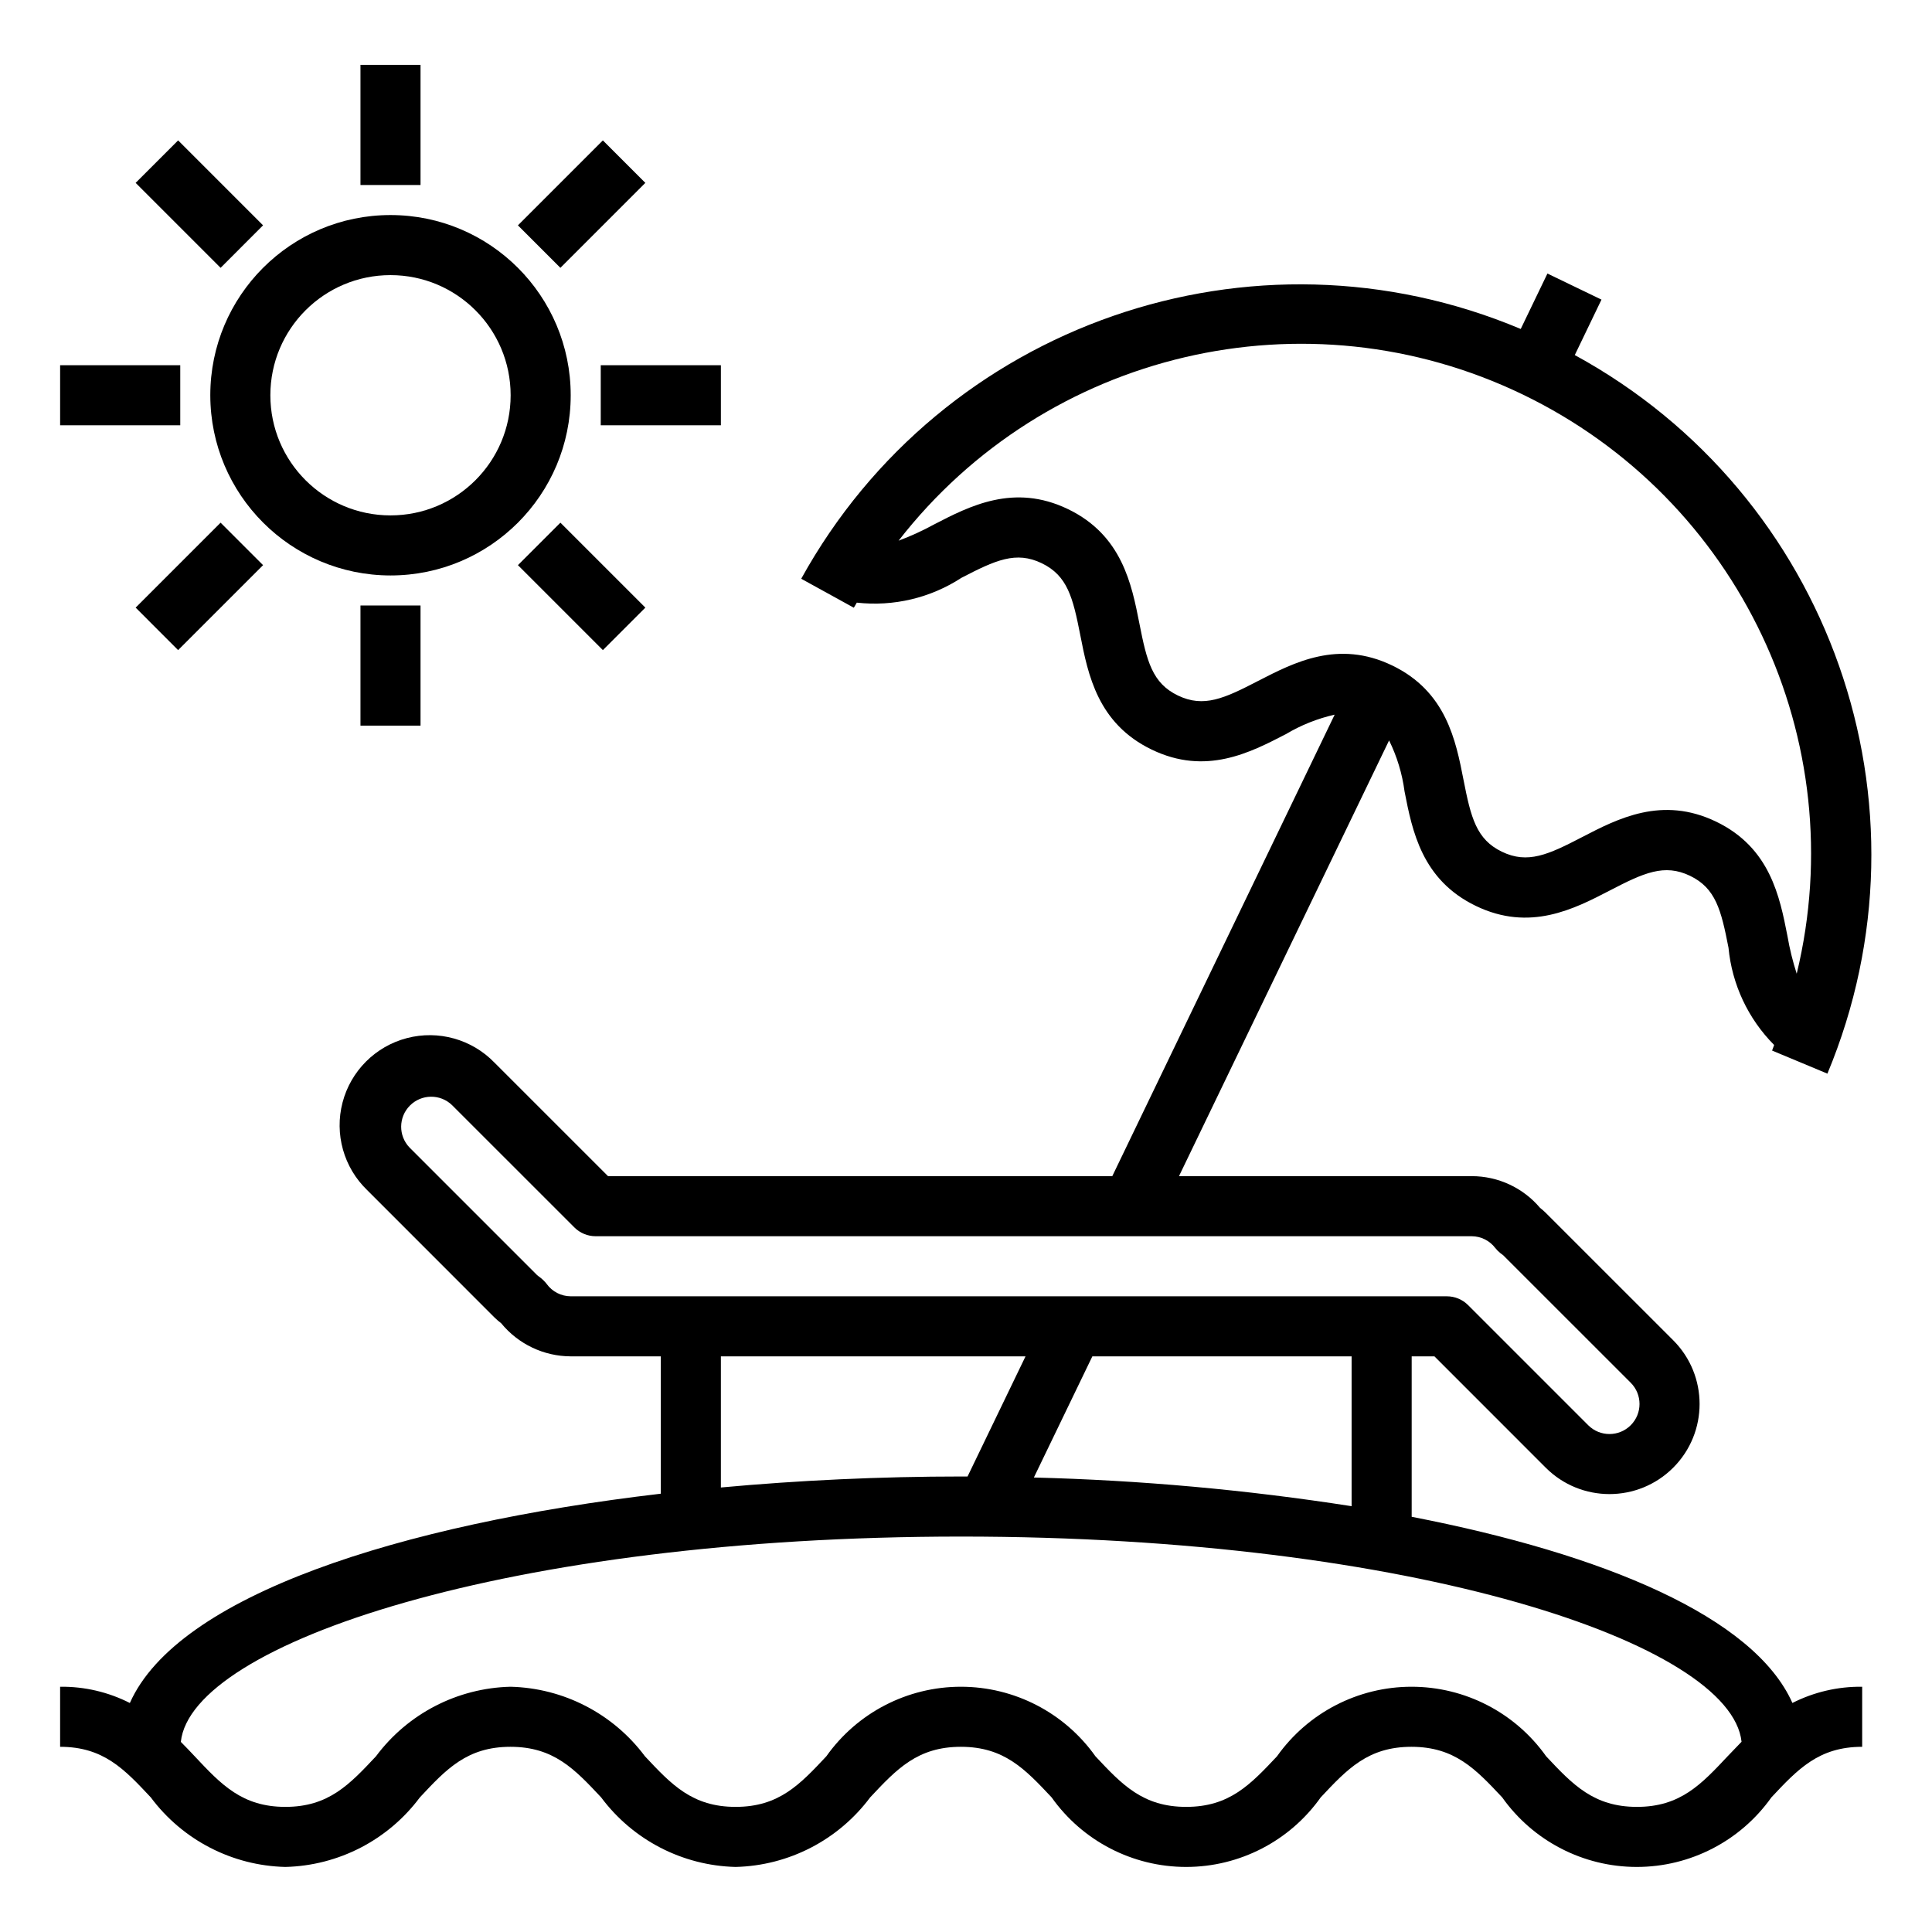 <?xml version="1.0" encoding="iso-8859-1"?>
<!-- Generator: Adobe Illustrator 16.0.0, SVG Export Plug-In . SVG Version: 6.00 Build 0)  -->
<!DOCTYPE svg PUBLIC "-//W3C//DTD SVG 1.1//EN" "http://www.w3.org/Graphics/SVG/1.1/DTD/svg11.dtd">
<svg version="1.1" id="Capa_1" xmlns="http://www.w3.org/2000/svg" xmlns:xlink="http://www.w3.org/1999/xlink" x="0px" y="0px"
	 width="642px" height="642px" viewBox="-20 -21 642.699 642" style="enable-background:new 0 0 642 642;"
	 xml:space="preserve">
<g>
        <path d="m109.902 170.082c33.109 0 59.949-26.84 59.949-59.945 0-33.113-26.84-59.949-59.949-59.949-33.105 0-59.945 26.836-59.945 59.949.035 33.09 26.852 59.914 59.945 59.945zm0-99.91c22.074 0 39.969 17.887 39.969 39.965 0 22.07-17.895 39.965-39.969 39.965-22.07 0-39.965-17.895-39.965-39.965 0-22.078 17.895-39.965 39.965-39.965zm0 0"/><path d="m99.914.23h19.98v39.965h-19.98zm0 0"/><path d="m25.121 39.484 14.133-14.129 28.254 28.258-14.125 14.133zm0 0"/><path d="m0 100.145h39.965v19.98h-39.965zm0 0"/><path d="m25.125 180.781 28.258-28.258 14.133 14.129-28.262 28.262zm0 0"/><path d="m99.914 180.074h19.98v39.965h-19.98zm0 0"/><path d="m152.293 166.652 14.129-14.129 28.262 28.258-14.133 14.133zm0 0"/><path d="m179.844 100.145h39.965v19.98h-39.965zm0 0"/><path d="m152.293 53.613 28.258-28.258 14.129 14.129-28.258 28.262zm0 0"/><path d="m449.609 483.227v-53.371h7.57l37.027 37.039c11.711 11.703 30.688 11.703 42.395 0 11.711-11.707 11.711-30.688 0-42.395l-42.395-42.387c-.59-.59-1.223-1.137-1.887-1.648-5.648-6.695-13.969-10.562-22.73-10.555h-97.387l69.891-144.949c2.637 5.344 4.371 11.082 5.148 16.988 2.566 13.098 5.742 29.395 23.719 38.066 17.973 8.676 32.723 1 44.57-5.137 11.309-5.875 18.133-8.992 26.688-4.875 8.551 4.121 10.344 11.402 12.785 23.91 1.16 12.219 6.527 23.656 15.18 32.359-.242.613-.422 1.25-.68 1.859l9.18 3.824 9.223 3.852c37.316-89.445 1.043-192.625-84.035-239.039l8.879-18.449-17.98-8.672-8.883 18.438c-89.293-37.551-192.535-1.711-239.352 83.094l8.75 4.816 8.742 4.816c.324-.59.711-1.109 1-1.688 12.207 1.367 24.512-1.547 34.801-8.25 11.32-5.871 18.148-8.996 26.719-4.859s10.371 11.41 12.824 23.93c2.57 13.098 5.777 29.402 23.773 38.074 17.992 8.676 32.723 1 44.57-5.125 5.047-3.016 10.539-5.211 16.277-6.504l-73.977 153.52h-167.742l-37.762-37.75c-7.523-7.793-18.668-10.914-29.148-8.172-10.48 2.742-18.664 10.926-21.406 21.406-2.742 10.48.379 21.621 8.176 29.148l42.379 42.395c.703.684 1.441 1.324 2.223 1.918 5.676 6.934 14.156 10.969 23.117 11h29.973v45.688c-86.926 10.191-160.738 33.863-176.625 69.625-7.184-3.656-15.145-5.508-23.199-5.406v19.98c14.398 0 21.352 7.422 30.164 16.828 10.57 14.188 27.082 22.719 44.77 23.137 17.676-.426 34.176-8.961 44.742-23.137 8.781-9.406 15.738-16.828 30.137-16.828 14.395 0 21.348 7.422 30.164 16.828 10.566 14.176 27.059 22.711 44.738 23.137 17.68-.426 34.18-8.961 44.754-23.137 8.809-9.406 15.77-16.828 30.172-16.828 14.398 0 21.367 7.422 30.195 16.828 10.281 14.512 26.961 23.137 44.754 23.137 17.789 0 34.473-8.625 44.758-23.137 8.809-9.406 15.77-16.828 30.172-16.828 14.398 0 21.379 7.422 30.203 16.828 10.289 14.512 26.984 23.137 44.777 23.137s34.48-8.625 44.773-23.137c8.812-9.406 15.789-16.828 30.203-16.828v-19.98c-8.059-.102-16.02 1.75-23.211 5.395-12.758-28.637-62.633-49.516-126.656-61.93zm-51.047-278.078c-11.32 5.875-18.121 8.992-26.695 4.879-8.574-4.117-10.371-11.418-12.828-23.93-2.582-13.098-5.777-29.414-23.762-38.086s-32.754-1-44.602 5.125c-3.781 2.07-7.711 3.867-11.75 5.375 49.086-63.105 135.562-83.375 207.574-48.656 72.012 34.723 110.008 115.008 91.195 192.711-1.316-4.094-2.348-8.27-3.074-12.508-2.57-13.102-5.746-29.406-23.73-38.078s-32.734-1-44.574 5.137c-11.309 5.883-18.133 8.992-26.676 4.875-8.543-4.113-10.336-11.387-12.785-23.902-2.559-13.094-5.75-29.402-23.723-38.062-17.973-8.664-32.719-.969-44.57 5.121zm31.062 274.551c-34.988-5.461-70.293-8.648-105.699-9.539l19.457-40.305h86.242zm-259.773-69.824c-3.164-.016-6.137-1.539-7.992-4.109-.672-.863-1.457-1.633-2.34-2.289-.289-.219-.602-.418-.867-.668l-42.391-42.395c-3.793-3.918-3.738-10.152.117-14.004 3.852-3.855 10.09-3.91 14.004-.125l40.688 40.68c1.875 1.871 4.418 2.926 7.066 2.926h291.453c3.078.02 5.977 1.469 7.836 3.93.496.633 1.07 1.207 1.707 1.707l.945.715 42.395 42.387c3.906 3.902 3.906 10.234 0 14.137-3.902 3.902-10.234 3.902-14.137 0l-39.965-39.965c-1.867-1.871-4.406-2.926-7.055-2.926zm49.957 19.98h101.344l-19.285 39.965h-2.129c-26.695 0-53.711 1.25-79.93 3.656zm334.891 133.043c-8.812 9.402-15.789 16.828-30.156 16.828-14.367 0-21.391-7.426-30.203-16.828-10.289-14.512-26.973-23.137-44.766-23.137s-34.477 8.625-44.766 23.137c-8.855 9.402-15.809 16.828-30.215 16.828-14.41 0-21.371-7.426-30.184-16.828-10.289-14.512-26.973-23.137-44.758-23.137-17.793 0-34.477 8.625-44.762 23.137-8.816 9.402-15.77 16.828-30.176 16.828-14.41 0-21.352-7.426-30.164-16.828-10.566-14.18-27.066-22.715-44.738-23.137-17.68.43-34.176 8.961-44.742 23.137-8.816 9.402-15.77 16.828-30.137 16.828-14.367 0-21.352-7.426-30.164-16.828-1.457-1.559-2.996-3.176-4.613-4.793 3.414-32.652 109.023-68.301 259.582-68.301 150.559 0 256.086 35.617 259.605 68.262-1.613 1.676-3.168 3.262-4.645 4.832zm0 0"/>


</g>
</svg>

